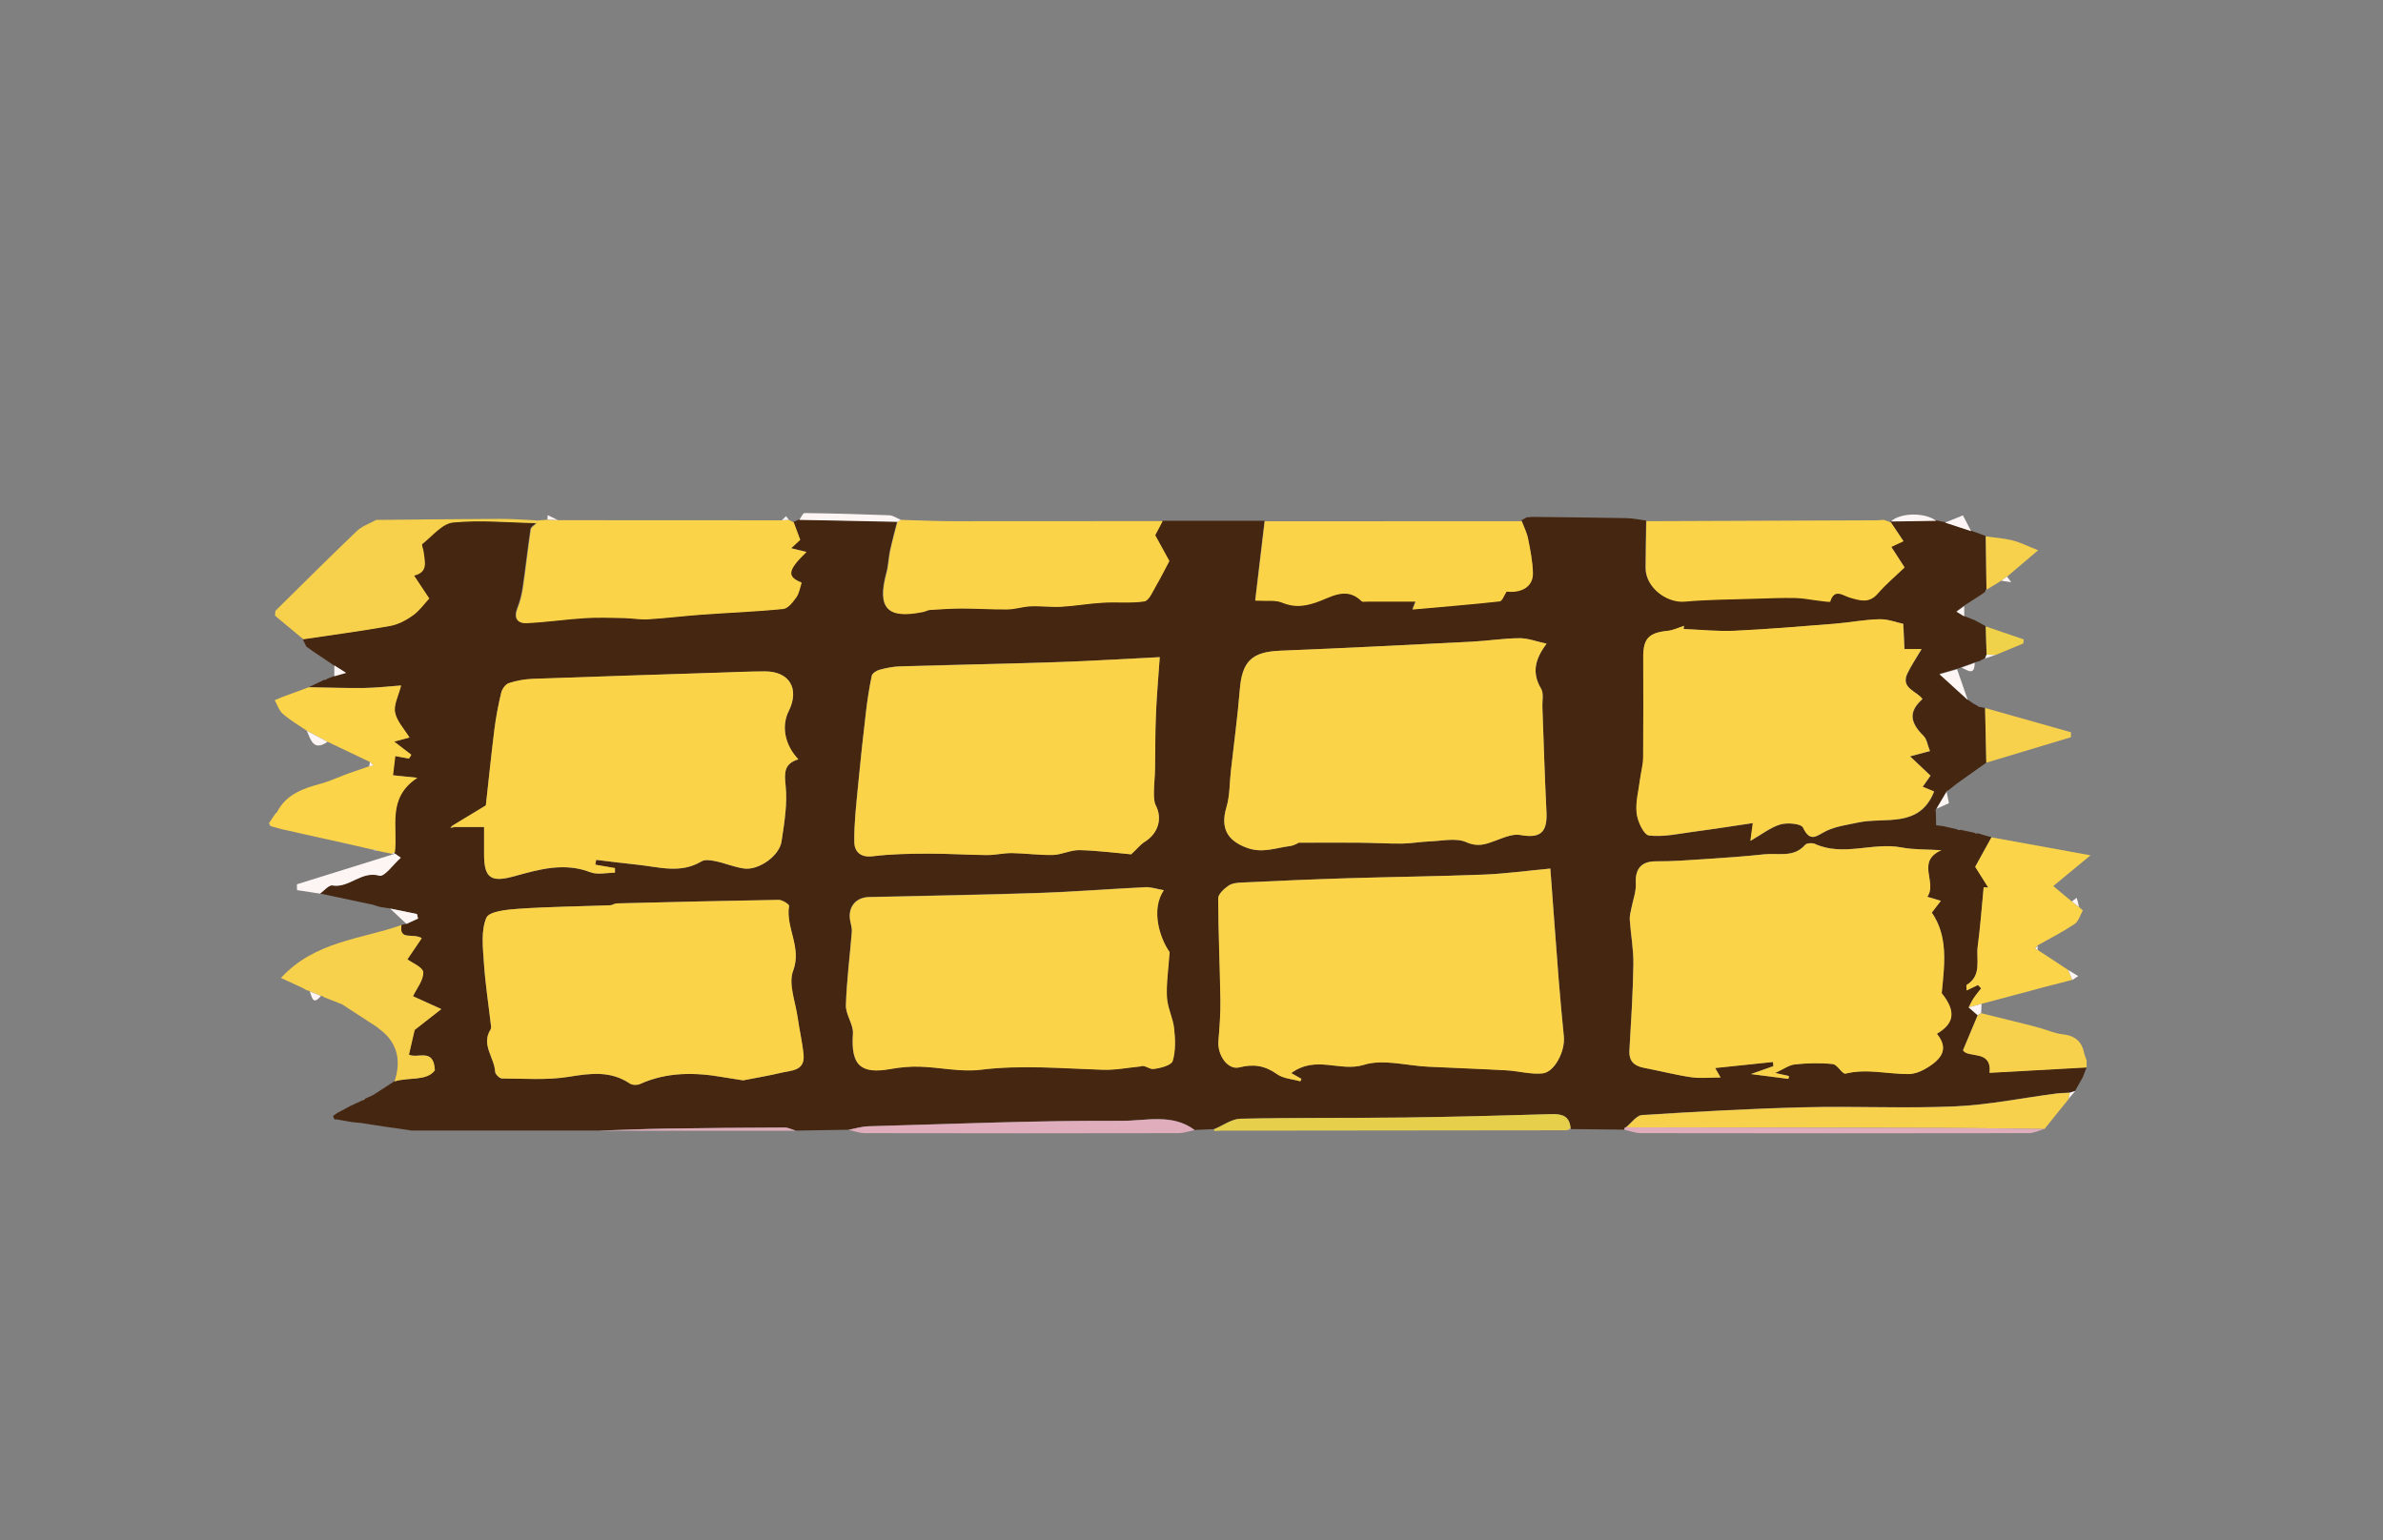 <?xml version="1.0" encoding="UTF-8"?><svg id="Layer_1" xmlns="http://www.w3.org/2000/svg" viewBox="0 0 217.04 140.3"><rect x="0" y="0" width="217.04" height="140.3" fill="#808080" stroke="none"/><defs><style>.cls-1{fill:#e5cf4b;}.cls-1,.cls-2,.cls-3,.cls-4,.cls-5,.cls-6,.cls-7,.cls-8{stroke-width:0px;}.cls-2{fill:#442611;}.cls-3{fill:#efd14a;}.cls-4{fill:#f7d14c;}.cls-5{fill:#fcf5f3;}.cls-6{fill:#fbd44a;}.cls-7{fill:#dfadbb;}.cls-8{fill:#fbd349;}</style></defs><path class="cls-2" d="M180.16,64.37c.21.04.43.09.64.13.04,1.66.07,3.32.11,4.98-.9.64-1.79,1.28-2.69,1.91-.13.1-.26.21-.39.31,0,0,.04-.03.04-.03-.15.12-.3.24-.45.35,0,0-.1,0-.1,0l-.03.09c-.31.52-.62,1.04-.92,1.55-.08.07-.1.16-.06.26.01.42.02.84.03,1.26.21.03.42.06.63.08.43.1.85.19,1.28.29.09.09.19.1.29.04.43.09.87.19,1.3.28.09.08.18.1.29.04.21.06.43.13.64.19.2.06.41.11.61.17-.49.9-.99,1.79-1.48,2.69.41.65.8,1.26,1.18,1.88-.14,0-.27-.02-.41-.02-.17,1.79-.3,3.59-.54,5.37-.16,1.21.41,2.66-1.01,3.53-.06.04,0,.27,0,.5.4-.19.71-.34,1.03-.49.1.1.19.2.29.3-.23.31-.48.6-.7.92-.17.26-.3.54-.44.82.27.24.55.48.82.72-.42.99-.83,1.98-1.33,3.17.42.77,2.65-.1,2.41,2.06,2.95-.16,5.9-.32,8.85-.49-.12.31-.24.62-.36.92-.23.41-.46.83-.7,1.24,0,0,.02-.02.02-.02-.17.05-.33.1-.5.16-.42.03-.83.03-1.25.08-3.07.4-6.13,1.04-9.21,1.17-4.54.2-9.11-.04-13.66.08-4.95.12-9.9.4-14.84.71-.51.03-.97.73-1.46,1.11-.12.03-.17.11-.14.23-1.65-.02-3.3-.03-4.94-.05,0,0,.03-.09.03-.09-.09-1.11-.77-1.31-1.76-1.28-4.47.14-8.94.26-13.41.31-4.97.06-9.94,0-14.9.11-.8.02-1.59.62-2.39.95-.59.03-1.19.05-1.78.08-2.03-1.53-4.45-.83-6.61-.84-7.71-.04-15.42.29-23.13.5-.6.02-1.2.21-1.8.32-1.59.03-3.19.05-4.78.08-.35-.1-.7-.29-1.04-.29-3.59.02-7.18.05-10.78.1-2,.03-4,.12-6,.18-5.74,0-11.48,0-17.21,0-.1-.02-.19-.03-.29-.05-.43-.06-.86-.13-1.29-.19-.11-.01-.22-.03-.33-.04-.74-.11-1.48-.23-2.23-.34-.1-.02-.2-.03-.3-.05-.3-.03-.6-.06-.89-.09-.45-.08-.89-.15-1.34-.23l-.15-.03s-.15.03-.15.03c-.05-.11-.1-.21-.15-.32,0,0,.07-.07.07-.07.12-.08.23-.16.35-.24.21-.11.42-.22.63-.33.15-.08.3-.17.46-.25.39-.18.78-.36,1.17-.55.08-.05.16-.1.24-.15.23-.1.46-.21.69-.31.14-.09.28-.18.43-.27.51-.33,1.03-.67,1.54-1,1.32-.4,2.94,0,3.68-1.01-.09-2.11-1.56-1.03-2.36-1.43.18-.77.34-1.46.52-2.25.64-.5,1.41-1.1,2.43-1.9-1.05-.47-1.83-.83-2.58-1.17.34-.72.97-1.48.93-2.19-.02-.46-1.03-.86-1.44-1.17.37-.55.83-1.22,1.31-1.93-.82-.5-2.08.26-1.85-1.19.15-.04.3-.07.45-.11.35-.16.7-.32,1.06-.49-.03-.14-.06-.27-.1-.41-.81-.17-1.63-.33-2.44-.5-.32-.05-.64-.1-.96-.15l-.64-.2c-1.6-.34-3.2-.68-4.8-1.02.38-.26.81-.8,1.13-.74,1.54.26,2.62-1.35,4.28-.89.46.13,1.29-1.05,1.95-1.64-.18-.12-.35-.25-.53-.37,0,0-.06-.02-.06-.02,0,0,.04-.09.04-.09.29-2.31-.77-4.94,2.05-6.79-1.01-.1-1.62-.17-2.22-.23.07-.59.14-1.14.21-1.75.46.08.85.16,1.24.23.07-.12.14-.24.22-.35-.49-.38-.98-.76-1.56-1.2.54-.14,1-.27,1.39-.37-.48-.79-1.16-1.49-1.31-2.29-.14-.7.32-1.52.55-2.45-1.07.08-2.21.21-3.35.23-1.67.02-3.35-.04-5.02-.07.34-.16.68-.32,1.01-.48.14-.07.27-.13.41-.2.09.04.17.02.22-.07.18-.07.36-.14.53-.21,0,0,.1-.04.1-.04.27-.08.55-.16,1.08-.31-.51-.32-.8-.5-1.08-.68-.63-.43-1.26-.86-1.9-1.28-.2-.15-.41-.29-.61-.44-.11-.22-.21-.45-.32-.67,2.63-.39,5.27-.74,7.89-1.21.73-.13,1.47-.52,2.09-.96.6-.43,1.04-1.07,1.49-1.55-.43-.65-.9-1.36-1.38-2.08,1.34-.33.95-1.31.87-2.16-.02-.25-.21-.65-.12-.72.91-.72,1.81-1.87,2.81-1.96,2.51-.24,5.06,0,7.6.06-.18.19-.49.35-.52.56-.26,1.76-.45,3.52-.71,5.28-.09.64-.25,1.29-.49,1.89-.35.89-.05,1.42.84,1.37,1.79-.09,3.56-.35,5.35-.46,1.17-.07,2.36-.02,3.54,0,.73.01,1.46.15,2.18.11,1.61-.1,3.22-.31,4.83-.42,2.48-.18,4.98-.27,7.45-.52.44-.04.89-.63,1.2-1.07.26-.37.33-.88.48-1.33-1.36-.53-1.31-1.11.44-2.79-.46-.11-.85-.21-1.4-.34.48-.44.8-.74.83-.77-.26-.7-.42-1.15-.59-1.59.17-.08.34-.15.51-.23,2.98.06,5.96.12,8.94.18-.22.88-.46,1.76-.66,2.65-.14.66-.15,1.36-.33,2.01-.87,3.22.07,4.23,3.35,3.55.21-.04.4-.17.61-.18.97-.06,1.95-.13,2.92-.13,1.38,0,2.76.1,4.14.08.7-.01,1.39-.25,2.09-.28.93-.04,1.86.09,2.79.04,1.27-.07,2.53-.3,3.79-.37,1.26-.07,2.55.07,3.79-.12.41-.06.73-.85,1.03-1.35.45-.77.85-1.57,1.25-2.33-.4-.72-.88-1.61-1.29-2.35.26-.49.47-.89.68-1.29,3.1,0,6.21,0,9.31,0-.28,2.38-.56,4.76-.86,7.23,1.08.06,1.83-.07,2.43.18,1.07.44,1.94.38,3.07,0,1.28-.42,2.76-1.55,4.19-.12.08.08.31.03.47.03,1.49,0,2.98,0,4.44,0-.03.08-.14.35-.28.72,2.75-.24,5.35-.45,7.94-.74.24-.03.42-.58.63-.89,1.43.16,2.43-.49,2.4-1.7-.03-1.04-.24-2.08-.44-3.11-.11-.56-.39-1.09-.59-1.64.16-.09.32-.18.48-.27.18-.01.36-.03.55-.04,2.83.03,5.65.06,8.48.11.61.01,1.23.14,1.84.22-.02,1.43-.05,2.86-.06,4.29,0,1.73,1.88,3.2,3.59,3.04,2.09-.2,4.2-.19,6.3-.26,1.24-.04,2.47-.09,3.71-.07.73.01,1.45.17,2.17.25.36.04,1.02.15,1.04.08.37-1.24,1.17-.54,1.75-.37.94.28,1.77.58,2.58-.36.74-.86,1.63-1.6,2.44-2.38-.46-.71-.82-1.27-1.21-1.87.42-.2.77-.36,1.11-.52-.42-.62-.79-1.18-1.16-1.73,0,0,0-.06,0-.06,1.38-.02,2.76-.04,4.14-.06.27.05.54.1.81.16.79.26,1.59.52,2.38.78.45.16.89.32,1.34.48.02,1.62.04,3.24.07,4.86-.07.06-.12.14-.12.24-.13.09-.25.18-.38.27-.51.33-1.02.66-1.54.99-.23.17-.46.34-.7.51.23.14.46.28.69.42,0,0,.03.01.03.01.3.12.61.24.91.36,0,0,0,0,0,0,.11.06.22.11.33.17.24.13.48.26.71.39.03.86.05,1.71.08,2.57-.05.11-.09.23-.14.34,0,0,0,0,0,0-.16.09-.33.18-.49.27-.15.04-.31.09-.46.13-.4.14-.79.29-1.19.43-.14.05-.27.1-.41.15-.45.13-.91.26-1.6.46.99.9,1.78,1.62,2.56,2.33,0,0,.04.03.04.03.18.13.37.26.55.39,0,0-.01-.02-.01-.02.12.07.24.13.36.2ZM41.36,75.35h2.73c0,1.02,0,1.81,0,2.6.02,2.14.72,2.45,2.8,1.87,2.23-.62,4.51-1.27,6.89-.35.65.25,1.48.04,2.23.04v-.42c-.6-.1-1.2-.21-1.79-.31.03-.15.06-.29.08-.44,1.25.15,2.49.31,3.74.44,1.96.2,3.93.85,5.85-.3.33-.2.89-.1,1.32-.01.86.18,1.7.54,2.56.66,1.32.18,3.21-1.14,3.41-2.46.26-1.7.56-3.45.37-5.12-.13-1.22-.1-1.98,1.16-2.37-1.25-1.32-1.56-3.02-.87-4.4,1.01-2.03.06-3.62-2.17-3.61-1.35,0-2.7.07-4.05.11-5.7.18-11.41.36-17.11.57-.73.03-1.48.16-2.17.39-.3.1-.6.53-.69.87-.27,1.1-.48,2.22-.62,3.34-.3,2.4-.54,4.8-.78,6.93-1.18.72-2.11,1.28-3.04,1.84-.06.07-.13.14-.19.21.11-.02.22-.04.34-.06ZM176.84,77.45c-1.39-.09-2.54-.04-3.64-.25-2.62-.51-5.3.85-7.89-.32-.25-.11-.76-.09-.91.08-1.04,1.2-2.45.73-3.71.86-1.82.2-3.65.32-5.47.44-1.47.1-2.94.21-4.4.2-1.32,0-1.91.67-1.84,2.03.04.72-.25,1.46-.39,2.19-.07.36-.18.73-.16,1.08.09,1.35.35,2.71.33,4.06-.04,2.62-.21,5.24-.36,7.86-.06,1.01.45,1.43,1.36,1.6,1.43.27,2.84.64,4.27.85.86.12,1.75.02,2.67.02-.19-.34-.33-.58-.49-.86,1.82-.19,3.54-.37,5.26-.55.01.13.03.25.04.38-.58.21-1.16.41-2.04.72,1.33.17,2.37.3,3.41.44.02-.09.03-.17.05-.26-.35-.08-.7-.16-1.26-.28.74-.33,1.25-.72,1.8-.78,1.14-.12,2.31-.15,3.45-.03.42.04.87.94,1.16.87,1.95-.49,3.86.05,5.78.04.45,0,.95-.18,1.35-.4,1.86-1.02,2.21-2.02,1.19-3.27,1.41-.84,1.91-1.87.44-3.7.28-2.77.57-5.19-.9-7.34.28-.36.54-.7.82-1.07-.42-.12-.76-.23-1.23-.37.94-1.33-1.08-3.22,1.3-4.25ZM117.6,97.76c2.28-1.67,4.44-.08,6.63-.76,1.76-.55,3.88.08,5.84.17,2.38.11,4.75.19,7.13.33,1.1.06,2.22.39,3.3.28,1.09-.11,2.06-2.03,1.94-3.35-.16-1.68-.33-3.36-.46-5.05-.26-3.32-.5-6.65-.77-10.26-2.13.2-4.09.47-6.06.55-4.12.16-8.25.21-12.37.33-3.22.1-6.44.24-9.65.39-.42.02-.9.06-1.22.28-.4.28-.95.76-.95,1.16,0,3.09.16,6.18.2,9.27.02,1.24-.08,2.48-.18,3.72-.11,1.32.88,2.68,1.91,2.41,1.28-.33,2.34-.16,3.43.62.57.41,1.41.45,2.12.65.03-.07.07-.15.1-.22-.31-.18-.63-.36-.93-.53ZM118.28,76.77c2.18,0,3.87-.01,5.56,0,1.28.01,2.57.1,3.85.08.85,0,1.7-.17,2.55-.2,1.11-.04,2.37-.34,3.3.07,1.05.47,1.76.19,2.65-.13.73-.27,1.57-.65,2.28-.52,1.81.33,2.48-.2,2.38-2.1-.16-3.18-.25-6.36-.37-9.54-.02-.57.14-1.26-.12-1.69-.86-1.45-.55-2.69.5-4.1-.89-.19-1.68-.51-2.47-.5-1.46.01-2.92.25-4.39.32-5.81.29-11.61.59-17.42.82-2.56.1-3.45.95-3.66,3.54-.2,2.47-.54,4.92-.81,7.38-.13,1.12-.09,2.29-.41,3.35-.57,1.89.08,3.04,1.88,3.69,1.4.51,2.6,0,3.88-.16.42-.05.82-.31.82-.31ZM103.01,77.83c.56-.52.86-.91,1.26-1.16,1.22-.76,1.62-2.11.99-3.3-.18-.34-.17-.79-.17-1.19,0-.7.09-1.4.1-2.1.03-1.63.01-3.27.08-4.9.07-1.67.22-3.34.35-5.32-3.35.17-6.29.36-9.24.45-4.81.16-9.62.24-14.43.39-.62.02-1.25.15-1.85.31-.27.07-.66.32-.71.55-.23,1.1-.4,2.21-.53,3.33-.26,2.21-.5,4.41-.71,6.62-.16,1.72-.37,3.44-.35,5.16,0,.84.5,1.47,1.66,1.33,1.69-.21,3.42-.23,5.13-.24,1.77,0,3.55.12,5.32.13.75,0,1.51-.19,2.26-.18,1.24.02,2.49.2,3.72.17.81-.02,1.62-.46,2.42-.44,1.67.04,3.33.26,4.69.38ZM106.01,81.09c-.68-.12-1.19-.3-1.69-.28-3.27.16-6.53.42-9.8.53-5.13.17-10.26.25-15.39.37-1.26.03-1.97.99-1.69,2.25.07.3.15.62.13.92-.18,2.23-.47,4.45-.54,6.68-.03.86.7,1.76.64,2.6-.2,2.85.66,3.71,3.44,3.21.88-.16,1.79-.24,2.68-.21,1.84.06,3.7.5,5.5.28,3.73-.45,7.41-.11,11.12,0,1.14.04,2.29-.19,3.43-.3.38-.19.81.27,1.19.23.63-.07,1.64-.33,1.76-.73.29-.92.24-1.99.13-2.97-.1-.95-.6-1.87-.65-2.82-.07-1.26.13-2.53.24-4.13-.92-1.3-1.72-3.89-.52-5.65ZM153.35,57.3c.02-.09.04-.19.05-.28-.51.16-1,.41-1.52.46-1.68.16-2.21.69-2.2,2.35,0,3.06.02,6.12-.01,9.18,0,.68-.2,1.35-.29,2.03-.13,1.03-.42,2.08-.3,3.08.09.74.65,1.95,1.12,2,1.29.16,2.65-.15,3.98-.33,1.79-.24,3.58-.52,5.48-.8-.1.76-.15,1.09-.22,1.62,1.03-.59,1.83-1.23,2.74-1.5.63-.18,1.88-.07,2.05.29.67,1.45,1.29.7,2.15.29.88-.41,1.9-.55,2.86-.75,2.46-.53,5.58.57,6.93-2.83-.32-.13-.65-.27-1.04-.43.27-.38.5-.71.71-1.01-.59-.56-1.14-1.08-1.86-1.76.79-.21,1.27-.34,1.81-.48-.21-.53-.27-1.08-.58-1.38-1.28-1.26-1.35-2.24-.1-3.36-.52-.74-2.02-.97-1.37-2.34.36-.75.83-1.44,1.29-2.21h-1.56c-.04-.73-.07-1.37-.11-2.3-.59-.12-1.38-.44-2.17-.42-1.36.03-2.72.3-4.08.41-3.05.24-6.09.5-9.14.64-1.53.07-3.07-.1-4.6-.16ZM67.68,98.42c1.19-.23,2.34-.42,3.46-.69.93-.22,2.18-.16,2.04-1.65-.11-1.14-.38-2.26-.54-3.4-.2-1.42-.86-3.05-.41-4.24.81-2.15-.7-3.93-.37-5.92.02-.13-.61-.54-.93-.54-4.92.07-9.84.2-14.76.32-.2,0-.4.16-.61.17-2.78.1-5.57.13-8.34.32-1.03.07-2.68.23-2.93.82-.49,1.17-.32,2.67-.23,4.03.13,1.96.44,3.91.66,5.86.01.1,0,.23-.06.31-.86,1.38.37,2.54.43,3.83.01.22.4.61.62.61,2.05,0,4.13.17,6.13-.16,1.96-.32,3.77-.55,5.52.62.22.15.66.16.91.05,2.46-1.11,5-1.08,7.58-.63.64.11,1.28.2,1.82.29Z"/><path class="cls-8" d="M72.3,47.59c.16.44.33.88.59,1.59-.03.03-.35.33-.83.77.55.13.94.23,1.4.34-1.74,1.67-1.8,2.25-.44,2.79-.15.45-.22.96-.48,1.33-.31.43-.76,1.03-1.2,1.07-2.48.25-4.97.34-7.45.52-1.61.12-3.22.32-4.83.42-.72.05-1.45-.09-2.18-.11-1.18-.02-2.36-.07-3.54,0-1.79.11-3.56.38-5.35.46-.89.04-1.19-.48-.84-1.37.24-.6.4-1.25.49-1.89.26-1.76.45-3.52.71-5.28.03-.21.34-.37.52-.56.02-.08.04-.17.04-.25.31-.02.63-.05.94-.07.33.01.65.03.98.04,6.79,0,13.58,0,20.38.01.22-.01.43-.02.65-.04.14.08.29.15.43.23Z"/><path class="cls-8" d="M105.9,47.47c-.21.4-.42.8-.68,1.29.41.74.89,1.63,1.29,2.35-.4.75-.8,1.56-1.25,2.33-.29.5-.62,1.29-1.03,1.35-1.24.19-2.53.04-3.79.12-1.27.07-2.53.3-3.79.37-.93.05-1.86-.08-2.79-.04-.7.03-1.39.27-2.09.28-1.38.02-2.76-.08-4.14-.08-.97,0-1.95.07-2.92.13-.2.01-.4.14-.61.18-3.28.68-4.22-.33-3.35-3.55.18-.65.19-1.34.33-2.01.19-.89.43-1.77.66-2.65.1-.06.21-.12.31-.18,1.59.04,3.17.12,4.76.12,6.36,0,12.73,0,19.09-.01Z"/><path class="cls-8" d="M138.59,47.45c.2.54.48,1.07.59,1.64.21,1.02.41,2.07.44,3.11.03,1.21-.97,1.85-2.4,1.7-.21.31-.39.87-.63.89-2.59.29-5.19.49-7.94.74.14-.37.25-.64.28-.72-1.46,0-2.95,0-4.44,0-.16,0-.38.05-.47-.03-1.43-1.43-2.91-.29-4.19.12-1.13.37-2,.44-3.07,0-.6-.25-1.35-.12-2.43-.18.29-2.47.58-4.85.86-7.23,7.79,0,15.59,0,23.38-.01Z"/><path class="cls-8" d="M172.21,47.58c.37.55.74,1.1,1.16,1.73-.34.16-.69.33-1.11.52.39.61.75,1.16,1.21,1.87-.81.78-1.7,1.52-2.44,2.38-.81.93-1.64.63-2.58.36-.58-.17-1.38-.87-1.75.37-.02.07-.68-.04-1.04-.08-.72-.08-1.45-.24-2.17-.25-1.24-.02-2.47.03-3.71.07-2.1.07-4.21.07-6.3.26-1.71.16-3.59-1.31-3.59-3.04,0-1.43.04-2.86.06-4.29,6.99-.03,13.98-.06,20.98-.08.22-.01.43-.03.65-.04.21.08.43.15.64.23Z"/><path class="cls-6" d="M28.17,62.61c1.67.03,3.35.09,5.02.07,1.14-.02,2.27-.15,3.35-.23-.23.93-.69,1.75-.55,2.45.15.8.83,1.5,1.31,2.29-.38.1-.85.23-1.39.37.57.44,1.07.82,1.56,1.2-.07.12-.14.24-.22.35-.39-.07-.78-.14-1.24-.23-.07.61-.14,1.17-.21,1.75.6.06,1.21.12,2.22.23-2.81,1.84-1.76,4.48-2.05,6.78-.11.02-.2.06-.27.14-.48-.1-.95-.2-1.43-.29-.06-.11-.14-.14-.24-.07-.8-.18-1.6-.37-2.4-.55,0,0-.05-.07-.05-.07l-.04.05c-.9-.2-1.8-.4-2.71-.6-.42-.09-.83-.19-1.25-.28-.44-.1-.88-.2-1.32-.3-.2-.04-.4-.09-.61-.13-.34-.09-.67-.18-1.01-.28-.02-.1-.07-.19-.15-.25.17-.26.34-.52.52-.78.07-.08.14-.15.21-.23.85-1.66,2.43-2.19,4.08-2.63.6-.16,1.18-.43,1.77-.65.21-.08.42-.17.64-.25.64-.22,1.28-.44,1.91-.66.13-.03.26-.06.39-.09-.11-.1-.22-.21-.33-.31-1.29-.61-2.57-1.23-3.86-1.84-.63-.34-1.26-.68-1.89-1.01-.73-.5-1.51-.95-2.17-1.53-.35-.3-.5-.82-.74-1.24.22-.09.43-.19.65-.28.83-.3,1.66-.6,2.49-.91Z"/><path class="cls-6" d="M179.3,91.78c.15-.27.27-.56.44-.82.21-.32.46-.62.7-.92-.1-.1-.19-.2-.29-.3-.32.15-.64.3-1.03.49,0-.23-.06-.46,0-.5,1.42-.87.84-2.32,1.01-3.53.24-1.78.36-3.58.54-5.37.14,0,.27.02.41.02-.39-.61-.77-1.23-1.18-1.88.49-.9.99-1.79,1.48-2.69,2.87.52,5.74,1.04,9.02,1.64-1.29,1.07-2.25,1.86-3.39,2.8.61.5,1.14.95,1.68,1.4.22.17.44.35.66.52,0,0,0-.02,0-.02.12.11.23.21.35.32-.24.42-.39,1-.75,1.24-1.08.72-2.24,1.31-3.38,1.95-.07.09-.14.19-.21.29.08.04.15.08.23.12.92.61,1.85,1.21,2.77,1.82.12.3.25.61.37.91-.95.24-1.89.49-2.84.73-.32.09-.63.17-.95.26-1.49.4-2.98.79-4.47,1.19-.39.11-.79.21-1.18.32Z"/><path class="cls-4" d="M48.92,47.41c0,.09-.02.17-.04.25-2.54-.05-5.09-.3-7.6-.06-.99.09-1.9,1.24-2.81,1.96-.09.07.09.47.12.72.08.85.47,1.83-.87,2.16.47.71.94,1.42,1.38,2.08-.44.48-.89,1.12-1.49,1.55-.61.44-1.35.83-2.09.96-2.62.47-5.26.81-7.89,1.21-.88-.74-1.77-1.47-2.58-2.15.03-.27,0-.41.06-.47,2.45-2.42,4.9-4.86,7.39-7.24.48-.46,1.17-.68,1.77-1.02.22,0,.43,0,.65,0,3.57-.03,7.14-.08,10.71-.09,1.1,0,2.2.09,3.3.14Z"/><path class="cls-4" d="M36.57,84.28c-.23,1.45,1.03.69,1.85,1.19-.48.71-.93,1.38-1.31,1.93.4.3,1.41.71,1.44,1.17.04.72-.59,1.47-.93,2.19.75.34,1.53.69,2.58,1.17-1.02.8-1.79,1.4-2.43,1.9-.18.8-.34,1.49-.52,2.25.8.41,2.27-.67,2.36,1.43-.75,1.01-2.36.6-3.68,1.01.67-1.99.2-3.61-1.38-4.78-.08-.07-.16-.13-.25-.2-1.05-.68-2.1-1.36-3.15-2.05-.55-.22-1.1-.43-1.66-.65-.07-.08-.15-.12-.26-.12-.34-.13-.68-.27-1.02-.41-.08-.06-.17-.09-.27-.09-.11-.07-.23-.13-.34-.2-.57-.26-1.13-.52-2.01-.93,3.09-3.36,7.3-3.52,10.99-4.82Z"/><path class="cls-4" d="M148.1,102.7c.49-.39.95-1.08,1.46-1.11,4.94-.31,9.89-.59,14.84-.71,4.55-.11,9.11.12,13.66-.08,3.08-.14,6.14-.77,9.21-1.17.41-.05.83-.05,1.25-.08-.03.19-.07.37-.1.56-.74.92-1.47,1.83-2.21,2.74-2.8-.03-5.6-.08-8.41-.09-9.9-.03-19.8-.04-29.69-.06Z"/><path class="cls-1" d="M110.59,102.87c.8-.33,1.59-.93,2.39-.95,4.97-.11,9.93-.05,14.9-.11,4.47-.06,8.94-.18,13.41-.31.99-.03,1.66.17,1.76,1.28-.11.06-.22.13-.33.19-9.53.01-19.05.02-28.58.03-.47,0-.95,0-1.43,0-.48,0-.96,0-1.44,0-.2.01-.4.03-.6.04l-.1-.06v-.11Z"/><path class="cls-4" d="M190.05,97.25c-2.95.16-5.9.32-8.85.49.25-2.16-1.98-1.29-2.41-2.06.5-1.19.92-2.18,1.33-3.17.11-.07.21-.14.32-.21,1.5.37,3,.75,4.51,1.12.32.09.63.17.95.26.65.19,1.28.47,1.94.54,1.13.12,1.79.65,1.99,1.77.07.21.15.42.22.64,0,.21,0,.43,0,.64Z"/><path class="cls-7" d="M77.27,102.93c.6-.11,1.2-.3,1.8-.32,7.71-.21,15.42-.54,23.13-.5,2.16.01,4.58-.69,6.61.84-.5.1-1,.28-1.5.28-9.52.02-19.04.02-28.55,0-.5,0-.99-.2-1.49-.31Z"/><path class="cls-7" d="M148.1,102.7c9.9.02,19.8.03,29.69.06,2.8,0,5.61.06,8.41.09-.47.13-.95.38-1.42.38-11.78.02-23.55.02-35.33,0-.5,0-1-.2-1.5-.31-.03-.12.02-.19.14-.23Z"/><path class="cls-4" d="M180.91,69.48c-.04-1.66-.07-3.32-.11-4.98,2.61.74,5.22,1.47,7.82,2.21v.45c-2.58.77-5.15,1.55-7.71,2.32Z"/><path class="cls-4" d="M180.93,53.72c-.02-1.62-.04-3.24-.07-4.86.81.12,1.64.17,2.43.37.7.17,1.35.51,2.34.9-1.21,1.02-2.02,1.71-2.84,2.41-.18.12-.35.25-.53.37-.45.27-.89.54-1.34.82Z"/><path class="cls-5" d="M35.98,77.77c.18.12.35.25.53.37-.66.58-1.49,1.77-1.95,1.64-1.66-.47-2.74,1.15-4.28.89-.33-.06-.75.48-1.13.74-.7-.11-1.4-.21-2.1-.32,0-.18,0-.35-.01-.53,2.98-.93,5.97-1.86,8.95-2.79Z"/><path class="cls-7" d="M54.67,103c2-.06,4-.15,6-.18,3.59-.06,7.18-.09,10.78-.1.35,0,.7.19,1.04.29-5.94,0-11.88,0-17.82,0Z"/><path class="cls-3" d="M180.94,59.64c-.03-.86-.05-1.71-.08-2.57,1.15.39,2.3.78,3.46,1.18l-.04.37c-.84.35-1.69.7-2.53,1.05-.27,0-.54-.02-.81-.03Z"/><path class="cls-5" d="M82.05,47.36c-.1.06-.21.12-.31.18-2.98-.06-5.96-.12-8.94-.18.16-.22.32-.62.48-.62,2.57.03,5.13.1,7.7.2.36.01.71.27,1.07.42Z"/><path class="cls-5" d="M179.21,63.76c-.79-.71-1.57-1.43-2.56-2.33.69-.2,1.14-.33,1.6-.46.32.93.64,1.86.97,2.79Z"/><path class="cls-5" d="M176.35,47.45c-1.38.02-2.76.04-4.14.06.87-.82,3.11-.85,4.14-.06Z"/><path class="cls-5" d="M35.54,82.77c.81.17,1.63.33,2.44.5.03.14.06.27.1.41-.35.16-.7.32-1.06.49-.49-.46-.99-.93-1.48-1.39Z"/><path class="cls-5" d="M179.53,48.39c-.79-.26-1.59-.52-2.38-.78.48-.2.96-.39,1.63-.66.24.47.5.95.75,1.44Z"/><path class="cls-5" d="M27.94,66.57c.63.34,1.26.68,1.89,1.01-1.29.89-1.52-.18-1.89-1.01Z"/><path class="cls-5" d="M176.37,73.68c.31-.52.62-1.04.92-1.55.07.34.14.68.22,1.04-.41.18-.78.35-1.14.51Z"/><path class="cls-7" d="M112.71,103.01c.48,0,.95,0,1.43,0-.48,0-.95,0-1.43,0Z"/><path class="cls-5" d="M180.44,92.28c-.11.07-.21.14-.32.21-.27-.24-.55-.48-.82-.72.39-.11.79-.21,1.18-.32-.01.27-.03.55-.04.82Z"/><path class="cls-5" d="M188.74,89.28c-.12-.3-.25-.61-.37-.91.3.18.6.37.91.55-.18.12-.36.24-.54.36Z"/><path class="cls-5" d="M30.45,60.62c.28.18.57.36,1.08.68-.53.15-.81.23-1.08.31,0-.33,0-.66,0-.99Z"/><path class="cls-5" d="M178.66,60.82c.4-.14.79-.29,1.19-.43,0,1.22-.66.66-1.19.43Z"/><path class="cls-5" d="M27.59,75.99c.42.09.83.19,1.25.28-.42-.09-.83-.19-1.25-.28Z"/><path class="cls-5" d="M29.49,90.84c.55.22,1.1.43,1.66.65-.55-.22-1.1-.43-1.66-.65Z"/><path class="cls-5" d="M28.21,90.32c.34.14.68.27,1.02.41-.76.91-.81.08-1.02-.41Z"/><path class="cls-5" d="M184.95,90.27c.32-.09.63-.17.95-.26-.32.09-.63.17-.95.26Z"/><path class="cls-5" d="M188.99,99.41c.23-.41.46-.83.7-1.24-.23.41-.46.83-.7,1.24Z"/><path class="cls-5" d="M50.84,47.38c-.33-.01-.65-.03-.98-.04,0-.14.01-.28.02-.41h0c.32.15.64.3.96.46Z"/><path class="cls-5" d="M185.9,93.67c-.32-.09-.63-.17-.95-.26.32.09.63.17.95.26Z"/><path class="cls-5" d="M182.27,52.9c.18-.12.35-.25.53-.37.13.17.25.34.38.51-.3-.05-.61-.09-.91-.14Z"/><path class="cls-5" d="M178.89,56.15c-.23-.14-.46-.28-.69-.42.23-.17.46-.34.7-.51,0,.31,0,.61,0,.92Z"/><path class="cls-5" d="M189.36,82.64c-.22-.17-.44-.35-.66-.52.15-.11.3-.22.45-.33.07.28.14.56.21.84Z"/><path class="cls-5" d="M178.25,75.57c-.43-.1-.85-.19-1.28-.29.43.1.85.19,1.28.29Z"/><path class="cls-5" d="M25.67,75.56c.2.04.4.09.61.13-.2-.04-.4-.09-.61-.13Z"/><path class="cls-5" d="M179.84,75.88c-.43-.09-.87-.19-1.3-.28.43.09.87.19,1.3.28Z"/><path class="cls-5" d="M171.57,47.35c-.22.01-.43.03-.65.04.22-.01.43-.03.65-.04Z"/><path class="cls-5" d="M176.34,75.19c-.01-.42-.02-.84-.03-1.26.01.42.02.84.03,1.26Z"/><path class="cls-5" d="M71.86,47.36c-.22.01-.43.02-.65.04.13-.13.26-.25.38-.38.09.11.18.23.26.34Z"/><path class="cls-5" d="M34.91,47.36c-.22,0-.43,0-.65,0,.22,0,.43,0,.65,0Z"/><path class="cls-5" d="M33.94,82.43l.64.2c-.21-.07-.42-.14-.64-.2Z"/><path class="cls-5" d="M31.72,70.48c-.21.08-.42.17-.64.25.21-.08.42-.17.64-.25Z"/><path class="cls-7" d="M110.68,103.05c.2-.01.4-.03.6-.04-.2.01-.4.03-.6.04Z"/><path class="cls-7" d="M30.78,102.02c.45.08.89.15,1.34.23-.45-.08-.89-.15-1.34-.23Z"/><path class="cls-5" d="M188.41,100.11c.03-.19.07-.37.1-.56.17-.05.33-.1.5-.16-.2.24-.4.48-.6.71Z"/><path class="cls-5" d="M190.05,96.61c-.07-.21-.15-.42-.22-.64.07.21.15.42.22.64Z"/><path class="cls-5" d="M25.68,63.52c-.22.09-.43.19-.65.28.22-.09.43-.19.65-.28Z"/><path class="cls-5" d="M179.82,56.51c-.3-.12-.61-.24-.91-.36.3.12.61.24.91.36Z"/><path class="cls-5" d="M180.94,59.64c.27,0,.54.02.81.03-.32.1-.63.21-.95.31.05-.11.09-.23.14-.34Z"/><path class="cls-5" d="M179.8,64.18c-.18-.13-.37-.26-.55-.39.18.13.37.26.55.39Z"/><path class="cls-5" d="M180.77,76.12c-.21-.06-.43-.13-.64-.19.21.06.43.13.64.19Z"/><path class="cls-5" d="M27.94,58.9c.2.15.41.29.61.44-.2-.15-.41-.29-.61-.44Z"/><path class="cls-5" d="M33.69,69.42c.11.1.22.21.33.31-.13.03-.26.06-.39.09.02-.13.04-.27.06-.4Z"/><path class="cls-5" d="M185.6,86.55c-.08-.04-.15-.08-.23-.12.07-.1.14-.19.21-.29,0,.13,0,.27.01.4Z"/><path class="cls-5" d="M30.76,101.38c-.12.08-.23.16-.35.24.12-.08.23-.16.35-.24Z"/><path class="cls-5" d="M180.43,54.23c.13-.09.25-.18.38-.27-.13.09-.25.18-.38.27Z"/><path class="cls-5" d="M180.15,56.68c-.11-.06-.22-.11-.33-.17.11.06.22.11.33.17Z"/><path class="cls-5" d="M180.31,60.25c.16-.09.33-.18.49-.27-.16.09-.33.18-.49.27Z"/><path class="cls-5" d="M30.35,61.66c-.18.07-.36.14-.53.21.18-.07.36-.14.53-.21Z"/><path class="cls-5" d="M29.59,61.93c-.14.07-.27.13-.41.2.14-.07.27-.13.41-.2Z"/><path class="cls-5" d="M180.16,64.37c-.12-.07-.24-.13-.36-.2.12.07.24.13.36.2Z"/><path class="cls-5" d="M27.6,90.03c.11.07.23.13.34.2-.11-.07-.23-.13-.34-.2Z"/><path class="cls-5" d="M177.84,71.7c.13-.11.26-.21.39-.31-.13.11-.26.21-.39.31Z"/><path class="cls-5" d="M177.42,72.03c.15-.12.3-.24.45-.35-.15.12-.3.24-.45.35Z"/><path class="cls-5" d="M25.23,74.02c-.07.08-.14.15-.21.23.05-.1.12-.17.21-.23Z"/><path class="cls-5" d="M24.5,75.03c.08.07.13.15.15.25-.05-.08-.1-.17-.15-.25Z"/><path class="cls-5" d="M139.62,47.15c-.18.01-.36.03-.55.04.18-.01.36-.03.55-.04Z"/><polygon class="cls-5" points="31.55 76.86 31.59 76.81 31.63 76.88 31.55 76.86"/><path class="cls-5" d="M49.88,46.92s-.09-.05-.13-.07c.04.02.09.05.13.07,0,0,0,0,0,0Z"/><path class="cls-5" d="M34.03,77.43c.1-.07.17-.04.24.07-.08,0-.16-.03-.24-.07Z"/><path class="cls-5" d="M35.69,77.8c.07-.08.16-.13.27-.14,0,0-.04.09-.04.09-.07.04-.15.06-.23.05Z"/><path class="cls-5" d="M189.71,82.94c-.12-.11-.23-.21-.35-.32.12.11.23.21.35.32Z"/><path class="cls-7" d="M37.16,102.96c.1.02.19.03.29.05-.1-.02-.19-.03-.29-.05Z"/><path class="cls-7" d="M142.72,102.97c.11-.06.22-.13.33-.19,0,0-.03.09-.03.09-.1.03-.2.07-.29.1Z"/><path class="cls-7" d="M35.54,102.73c.11.01.22.03.33.04-.11-.01-.22-.03-.33-.04Z"/><path class="cls-7" d="M33.01,102.34c.1.02.2.03.3.05-.1-.02-.2-.03-.3-.05Z"/><path class="cls-5" d="M30.34,101.69c.05.11.1.21.15.32-.05-.11-.1-.21-.15-.32Z"/><path class="cls-5" d="M31.85,100.8c-.15.08-.3.17-.46.25.15-.08.3-.17.46-.25Z"/><path class="cls-5" d="M33.26,100.1c-.08.05-.16.1-.24.15.06-.08.14-.13.24-.15Z"/><path class="cls-5" d="M34.38,99.52c-.14.09-.28.18-.43.27.14-.09.28-.18.43-.27Z"/><path class="cls-5" d="M34.29,93.54c.08.07.17.13.25.2-.08-.07-.17-.13-.25-.2Z"/><path class="cls-8" d="M176.84,77.45c-2.38,1.03-.36,2.92-1.3,4.25.47.14.82.24,1.23.37-.28.37-.54.71-.82,1.07,1.47,2.15,1.18,4.57.9,7.34,1.47,1.83.97,2.86-.44,3.7,1.02,1.25.67,2.25-1.19,3.27-.41.22-.9.39-1.35.4-1.92.02-3.83-.52-5.78-.04-.29.07-.74-.83-1.16-.87-1.14-.12-2.31-.09-3.45.03-.55.06-1.06.45-1.8.78.55.12.91.2,1.26.28-.02.09-.03.17-.05.26-1.04-.13-2.08-.27-3.41-.44.88-.31,1.46-.52,2.04-.72-.01-.13-.03-.25-.04-.38-1.72.18-3.45.36-5.26.55.16.27.29.52.49.86-.93,0-1.81.1-2.67-.02-1.43-.21-2.85-.58-4.27-.85-.91-.17-1.42-.59-1.36-1.6.15-2.62.32-5.24.36-7.86.02-1.35-.24-2.7-.33-4.06-.02-.36.09-.72.16-1.08.14-.73.43-1.47.39-2.19-.08-1.37.52-2.04,1.84-2.03,1.47.01,2.94-.1,4.4-.2,1.83-.12,3.66-.24,5.47-.44,1.26-.14,2.67.34,3.71-.86.15-.17.66-.2.91-.08,2.59,1.17,5.27-.19,7.89.32,1.1.21,2.25.16,3.64.25Z"/><path class="cls-8" d="M117.6,97.76c.3.17.62.35.93.53-.03.07-.07.15-.1.22-.72-.21-1.55-.24-2.12-.65-1.09-.78-2.14-.95-3.43-.62-1.04.27-2.02-1.09-1.91-2.41.1-1.24.2-2.48.18-3.72-.05-3.09-.19-6.18-.2-9.27,0-.39.54-.88.95-1.16.32-.22.81-.26,1.22-.28,3.22-.15,6.43-.29,9.65-.39,4.12-.13,8.25-.17,12.37-.33,1.97-.08,3.93-.35,6.06-.55.27,3.61.51,6.93.77,10.26.13,1.68.3,3.37.46,5.05.13,1.32-.84,3.24-1.94,3.35-1.08.11-2.19-.22-3.3-.28-2.37-.13-4.75-.21-7.13-.33-1.96-.09-4.08-.72-5.84-.17-2.19.68-4.35-.92-6.63.76Z"/><path class="cls-8" d="M118.28,76.77s-.4.26-.82.31c-1.28.16-2.48.67-3.88.16-1.8-.65-2.44-1.8-1.88-3.69.32-1.06.28-2.23.41-3.35.28-2.46.61-4.92.81-7.38.21-2.58,1.1-3.43,3.66-3.54,5.81-.23,11.61-.53,17.42-.82,1.46-.07,2.92-.31,4.39-.32.79,0,1.58.31,2.47.5-1.06,1.41-1.36,2.65-.5,4.1.26.43.09,1.12.12,1.69.12,3.18.21,6.36.37,9.54.09,1.89-.58,2.42-2.38,2.1-.71-.13-1.54.25-2.28.52-.88.33-1.59.6-2.65.13-.93-.41-2.19-.11-3.3-.07-.85.03-1.7.19-2.55.2-1.28.01-2.57-.07-3.85-.08-1.69-.02-3.38,0-5.56,0Z"/><path class="cls-8" d="M41.21,75.21c.93-.56,1.86-1.13,3.04-1.84.24-2.13.48-4.53.78-6.93.14-1.12.36-2.24.62-3.34.08-.34.39-.77.69-.87.69-.23,1.44-.36,2.17-.39,5.7-.21,11.41-.38,17.11-.57,1.35-.04,2.7-.11,4.05-.11,2.23,0,3.17,1.58,2.17,3.61-.69,1.38-.37,3.08.87,4.4-1.26.39-1.29,1.15-1.16,2.37.18,1.68-.12,3.43-.37,5.12-.2,1.32-2.09,2.64-3.41,2.46-.87-.12-1.7-.48-2.56-.66-.43-.09-.99-.19-1.32.01-1.92,1.15-3.89.5-5.85.3-1.25-.13-2.49-.29-3.74-.44-.03.15-.06.29-.08.44.6.1,1.19.21,1.79.31v.42c-.74,0-1.58.21-2.23-.04-2.38-.92-4.66-.27-6.89.35-2.08.58-2.78.26-2.8-1.87,0-.79,0-1.58,0-2.6h-2.73s-.1-.1-.15-.15Z"/><path class="cls-8" d="M103.01,77.83c-1.36-.12-3.02-.34-4.69-.38-.8-.02-1.61.42-2.42.44-1.24.03-2.48-.15-3.72-.17-.75-.01-1.51.18-2.26.18-1.77-.01-3.55-.14-5.32-.13-1.71,0-3.43.03-5.13.24-1.16.14-1.66-.49-1.66-1.33-.02-1.72.19-3.44.35-5.16.21-2.21.45-4.42.71-6.62.13-1.11.3-2.23.53-3.33.05-.23.43-.48.71-.55.6-.16,1.23-.29,1.85-.31,4.81-.14,9.62-.23,14.43-.39,2.95-.1,5.89-.29,9.24-.45-.14,1.98-.29,3.65-.35,5.32-.07,1.63-.05,3.27-.08,4.9-.01.7-.1,1.4-.1,2.1,0,.4,0,.85.17,1.19.62,1.19.22,2.54-.99,3.3-.4.25-.7.64-1.26,1.16Z"/><path class="cls-8" d="M106.01,81.09c-1.2,1.76-.4,4.34.52,5.65-.11,1.6-.31,2.88-.24,4.13.05.95.55,1.87.65,2.82.11.99.15,2.05-.13,2.97-.13.4-1.13.66-1.76.73-.38.04-.81-.42-1.19-.23-1.14.11-2.29.34-3.43.3-3.71-.12-7.39-.46-11.12,0-1.79.22-3.66-.22-5.5-.28-.89-.03-1.8.05-2.68.21-2.77.5-3.64-.37-3.44-3.21.06-.85-.67-1.74-.64-2.6.07-2.23.36-4.45.54-6.68.02-.3-.06-.62-.13-.92-.28-1.26.43-2.22,1.69-2.25,5.13-.12,10.26-.2,15.39-.37,3.27-.11,6.53-.37,9.8-.53.5-.02,1.01.16,1.69.28Z"/><path class="cls-8" d="M153.35,57.3c1.54.06,3.08.23,4.6.16,3.05-.14,6.1-.4,9.14-.64,1.36-.11,2.72-.38,4.08-.41.79-.02,1.58.3,2.17.42.05.93.08,1.57.11,2.3h1.56c-.46.78-.93,1.47-1.29,2.21-.65,1.37.85,1.6,1.37,2.34-1.26,1.12-1.18,2.1.1,3.36.3.3.36.85.58,1.38-.54.14-1.02.27-1.81.48.72.68,1.27,1.2,1.86,1.76-.21.3-.44.63-.71,1.01.39.16.72.3,1.04.43-1.35,3.4-4.47,2.3-6.93,2.83-.97.21-1.98.34-2.86.75-.86.4-1.47,1.16-2.15-.29-.17-.36-1.42-.47-2.05-.29-.91.27-1.71.91-2.74,1.5.07-.53.12-.87.22-1.62-1.9.28-3.69.57-5.48.8-1.33.18-2.68.48-3.98.33-.47-.06-1.03-1.27-1.12-2-.12-1,.17-2.05.3-3.08.09-.68.28-1.35.29-2.03.03-3.06.02-6.12.01-9.18,0-1.65.52-2.18,2.2-2.35.52-.05,1.02-.3,1.52-.46-.02.09-.04.19-.05.28Z"/><path class="cls-8" d="M67.68,98.42c-.53-.08-1.17-.18-1.82-.29-2.58-.45-5.12-.48-7.58.63-.25.11-.69.1-.91-.05-1.75-1.17-3.55-.94-5.52-.62-2,.33-4.09.17-6.13.16-.22,0-.61-.39-.62-.61-.06-1.29-1.29-2.45-.43-3.83.05-.08.07-.21.06-.31-.23-1.95-.53-3.9-.66-5.86-.09-1.35-.27-2.86.23-4.03.25-.59,1.89-.75,2.93-.82,2.78-.19,5.56-.21,8.34-.32.2,0,.4-.17.61-.17,4.92-.12,9.84-.24,14.76-.32.32,0,.95.41.93.54-.33,1.98,1.18,3.77.37,5.92-.45,1.19.21,2.82.41,4.24.16,1.14.43,2.26.54,3.4.14,1.49-1.11,1.43-2.04,1.65-1.13.27-2.27.45-3.46.69Z"/><path class="cls-8" d="M41.36,75.35c-.11.02-.22.04-.34.06.06-.07.13-.14.19-.21.05.05.1.1.15.14Z"/></svg>